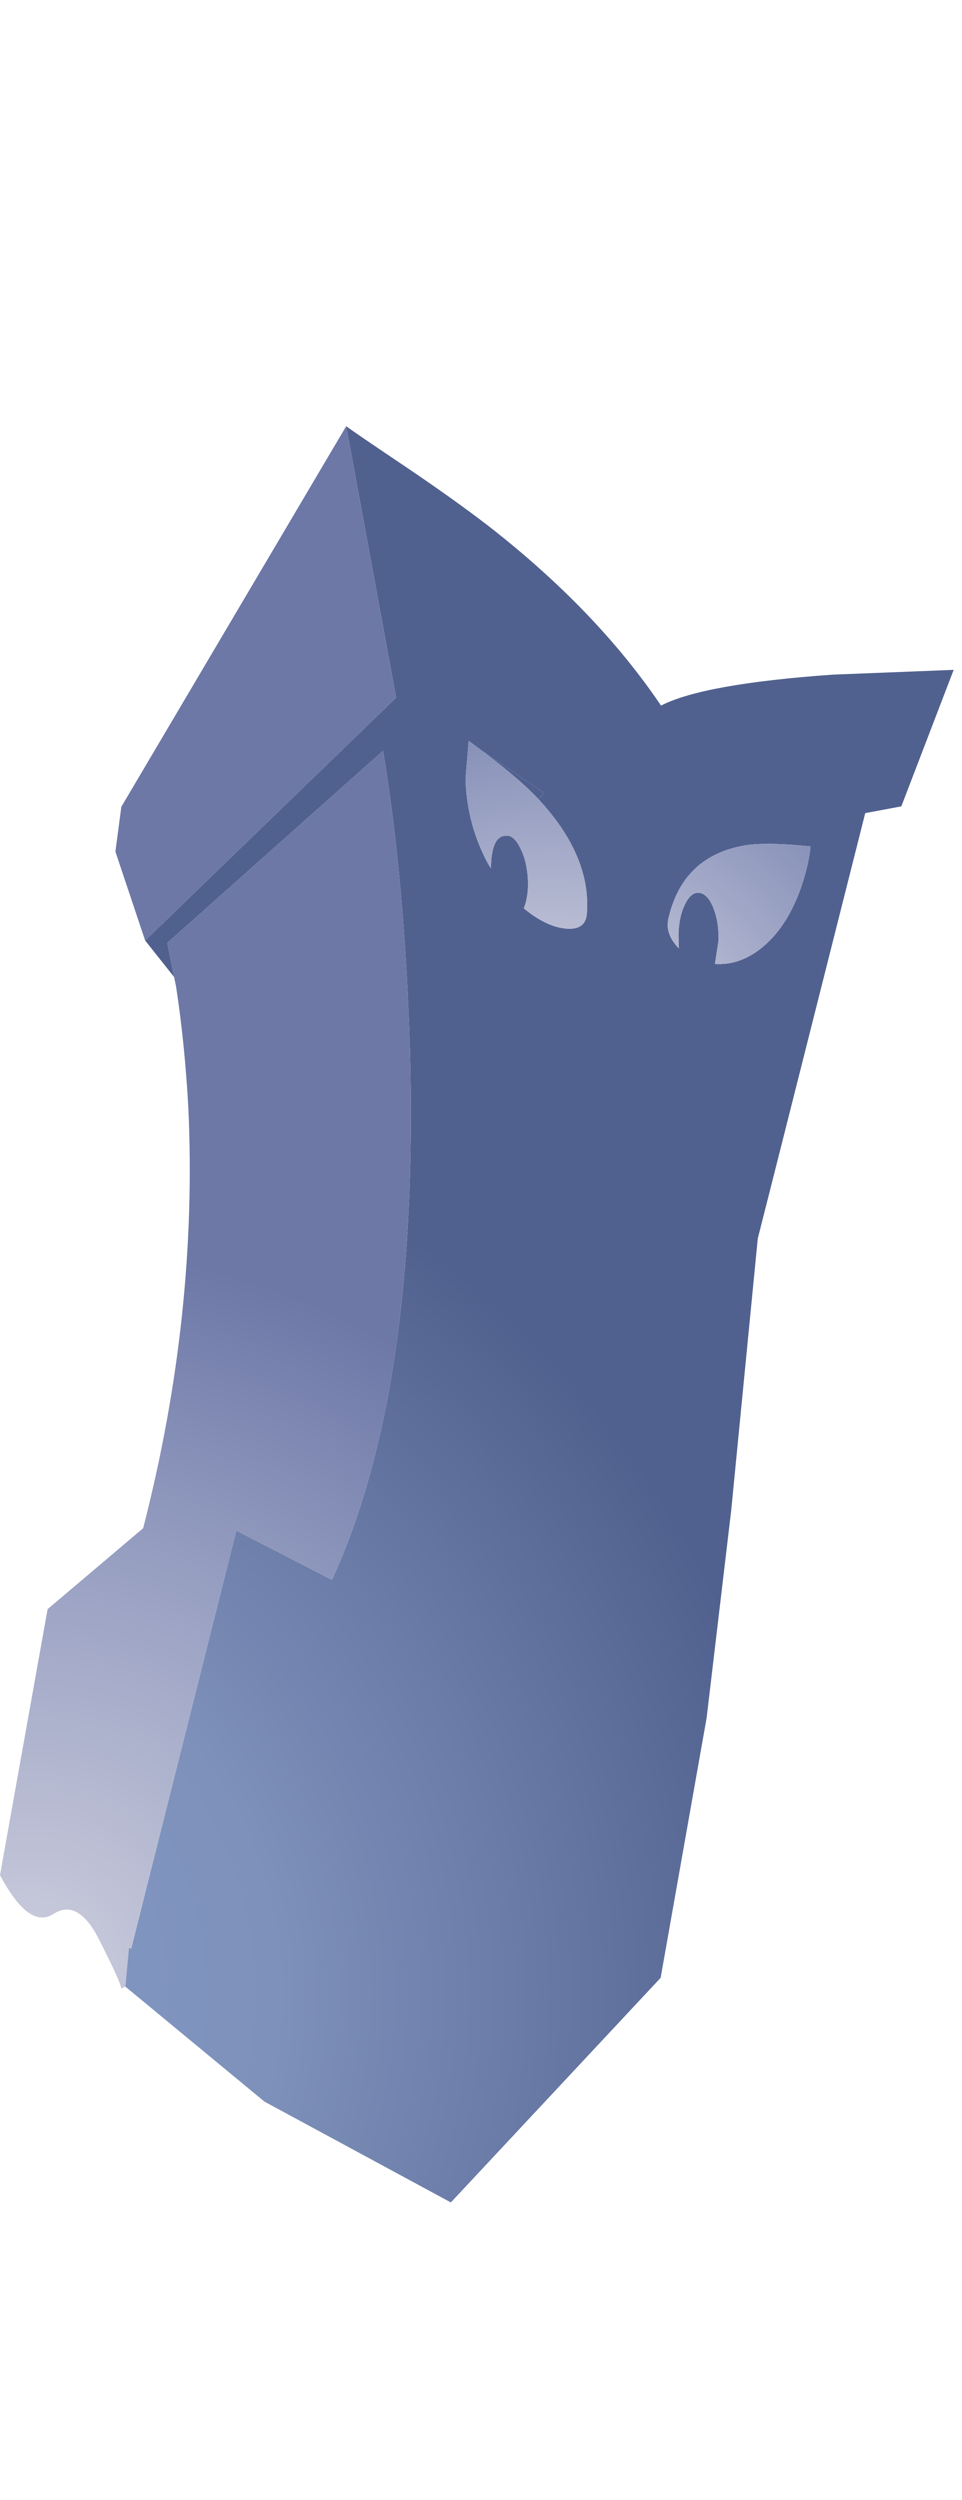 <?xml version="1.0" encoding="UTF-8" standalone="no"?>
<svg xmlns:xlink="http://www.w3.org/1999/xlink" height="315.0px" width="121.3px" xmlns="http://www.w3.org/2000/svg">
  <g transform="matrix(1.0, 0.0, 0.0, 1.0, 60.1, 165.6)">
    <use data-characterId="49" height="223.8" transform="matrix(1.0, 0.0, 0.0, 1.0, -60.1, -111.9)" width="120.25" xlink:href="#shape0"/>
  </g>
  <defs>
    <g id="shape0" transform="matrix(1.0, 0.0, 0.0, 1.0, 60.1, 111.9)">
      <path d="M-16.45 -111.9 Q-15.45 -111.15 -8.9 -106.75 -2.9 -102.7 1.4 -99.4 15.1 -88.75 23.25 -76.7 28.6 -79.45 44.95 -80.6 L60.15 -81.2 53.55 -64.0 49.0 -63.15 38.2 -20.4 35.45 -9.55 32.1 24.7 29.0 50.85 23.2 83.6 -3.25 111.9 -26.75 99.2 -44.3 84.7 -43.85 79.85 -43.55 79.9 -30.3 27.25 -18.25 33.45 Q-7.25 9.65 -8.4 -33.1 -9.05 -54.45 -11.8 -71.0 L-39.0 -46.8 -38.15 -42.5 -41.8 -47.1 -10.15 -77.7 -16.45 -111.9 M7.8 -64.9 L8.5 -65.7 1.15 -70.7 0.75 -70.95 -1.0 -72.25 -1.4 -67.5 Q-1.25 -61.75 1.45 -56.75 L1.8 -56.2 Q1.85 -60.4 3.8 -60.3 4.7 -60.35 5.5 -58.75 6.3 -57.2 6.45 -55.0 6.6 -52.8 5.95 -51.15 8.8 -48.8 11.3 -48.6 13.75 -48.4 13.9 -50.5 14.45 -57.75 7.8 -64.9 M42.1 -58.95 Q35.9 -59.6 33.15 -58.95 25.95 -57.4 24.2 -49.95 23.7 -47.95 25.5 -46.1 L25.45 -47.75 Q25.5 -50.15 26.3 -51.7 27.05 -53.25 28.1 -53.1 29.15 -52.95 29.85 -51.2 30.55 -49.45 30.5 -47.1 L30.05 -44.15 Q33.0 -43.95 35.65 -45.95 39.15 -48.6 41.0 -54.05 41.9 -56.8 42.1 -58.95" fill="url(#gradient0)" fill-rule="evenodd" stroke="none"/>
      <path d="M0.75 -70.95 L1.15 -70.7 8.5 -65.7 7.8 -64.9 Q5.75 -67.15 1.15 -70.65 L0.75 -70.95" fill="url(#gradient1)" fill-rule="evenodd" stroke="none"/>
      <path d="M7.8 -64.9 Q14.45 -57.75 13.9 -50.5 13.75 -48.4 11.3 -48.6 8.8 -48.8 5.95 -51.15 6.6 -52.8 6.45 -55.0 6.3 -57.2 5.5 -58.75 4.7 -60.35 3.8 -60.3 1.85 -60.4 1.8 -56.2 L1.45 -56.75 Q-1.25 -61.75 -1.4 -67.5 L-1.0 -72.25 0.75 -70.95 1.15 -70.65 Q5.75 -67.15 7.8 -64.9 M42.1 -58.95 Q41.9 -56.8 41.0 -54.05 39.15 -48.6 35.65 -45.95 33.0 -43.95 30.05 -44.15 L30.5 -47.1 Q30.55 -49.45 29.85 -51.2 29.15 -52.95 28.1 -53.1 27.05 -53.25 26.3 -51.7 25.5 -50.15 25.45 -47.75 L25.5 -46.1 Q23.7 -47.95 24.2 -49.95 25.95 -57.4 33.15 -58.95 35.9 -59.6 42.1 -58.95" fill="url(#gradient2)" fill-rule="evenodd" stroke="none"/>
      <path d="M-16.45 -111.9 L-10.15 -77.7 -41.8 -47.1 -45.55 -58.3 -44.8 -63.95 -16.45 -111.9 M-38.15 -42.5 L-39.0 -46.8 -11.8 -71.0 Q-9.05 -54.45 -8.4 -33.1 -7.25 9.65 -18.25 33.45 L-30.3 27.25 -43.55 79.9 -43.85 79.85 -44.3 84.7 -44.8 84.95 Q-44.95 84.0 -47.6 78.8 -50.25 73.55 -53.35 75.55 -56.45 77.55 -60.1 70.65 L-54.1 37.15 -42.05 26.95 Q-35.15 0.15 -36.35 -26.0 -36.8 -34.15 -37.9 -41.3 L-38.15 -42.5" fill="url(#gradient3)" fill-rule="evenodd" stroke="none"/>
    </g>
    <radialGradient cx="0" cy="0" gradientTransform="matrix(0.159, 0.0, 0.0, 0.159, -74.6, 85.6)" gradientUnits="userSpaceOnUse" id="gradient0" r="819.2">
      <stop offset="0.0" stop-color="#809ac8"/>
      <stop offset="0.38" stop-color="#7e91ba"/>
      <stop offset="0.894" stop-color="#51618f"/>
    </radialGradient>
    <radialGradient cx="0" cy="0" gradientTransform="matrix(0.15, 0.0, 0.0, 0.15, -445.8, 64.4)" gradientUnits="userSpaceOnUse" id="gradient1" r="819.2">
      <stop offset="0.0" stop-color="#809ac8"/>
      <stop offset="0.38" stop-color="#7e91ba"/>
      <stop offset="0.894" stop-color="#51618f"/>
    </radialGradient>
    <radialGradient cx="0" cy="0" gradientTransform="matrix(0.082, 0.0, 0.0, 0.082, 9.55, -26.55)" gradientUnits="userSpaceOnUse" id="gradient2" r="819.2">
      <stop offset="0.169" stop-color="#cecfde"/>
      <stop offset="0.584" stop-color="#969ec1"/>
      <stop offset="0.894" stop-color="#6d78a7"/>
    </radialGradient>
    <radialGradient cx="0" cy="0" gradientTransform="matrix(0.158, 0.0, 0.0, 0.158, -56.4, 83.8)" gradientUnits="userSpaceOnUse" id="gradient3" r="819.2">
      <stop offset="0.0" stop-color="#cecfde"/>
      <stop offset="0.427" stop-color="#969ec1"/>
      <stop offset="0.714" stop-color="#6d78a7"/>
    </radialGradient>
  </defs>
</svg>
